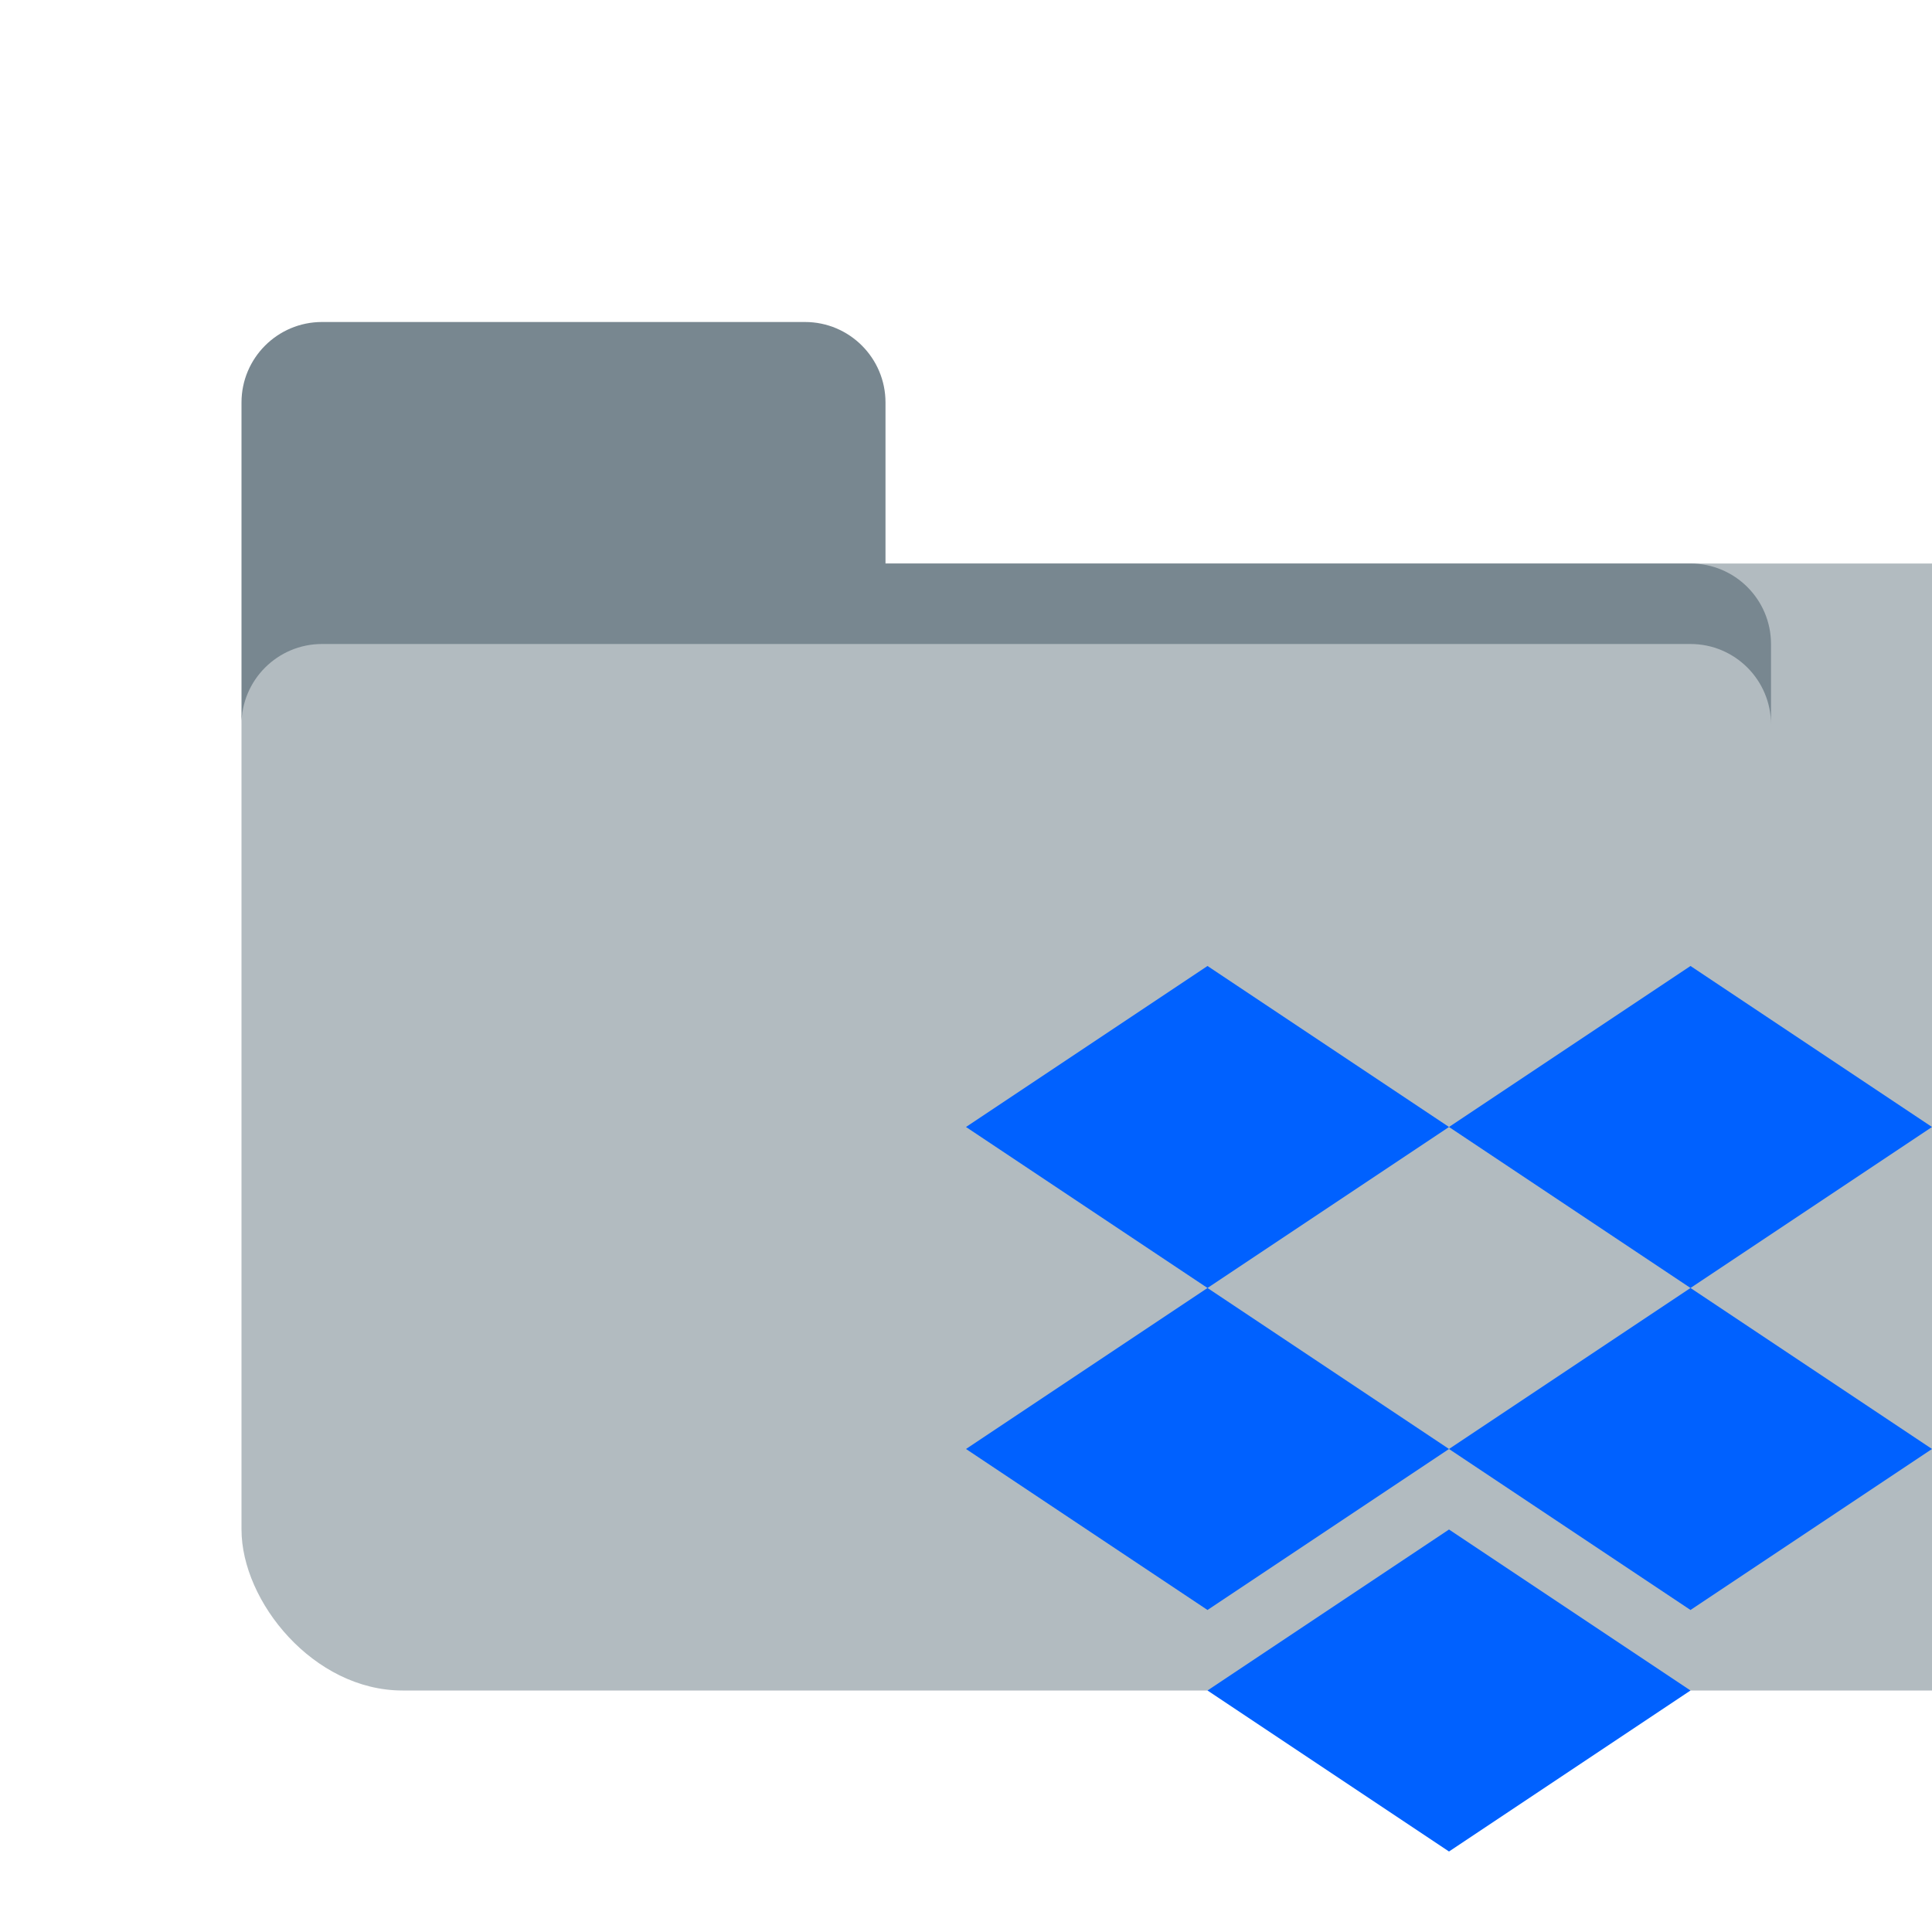 <svg width="24" height="24" viewBox="0 0 24 24" fill="none" xmlns="http://www.w3.org/2000/svg">
<rect x="3" y="7" width="23" height="14" rx="2" fill="#B2BBC0"/>
<path fill-rule="evenodd" clip-rule="evenodd" d="M15 12L12 14L15 16L12 18L15 20L18 18L21 20L24 18L21 16L24 14L21 12L18 14L15 12ZM18 14L21 16L18 18L15 16L18 14Z" fill="#0061FF"/>
<path d="M15 21L18 19L21 21L18 23L15 21Z" fill="#0061FF"/>
<path d="M4 4C3.448 4 3 4.448 3 5V9C3 8.448 3.448 8 4 8H21C21.552 8 22 8.448 22 9V8C22 7.448 21.552 7 21 7H11V5C11 4.448 10.552 4 10 4H4Z" fill="#788790"/>
</svg>
